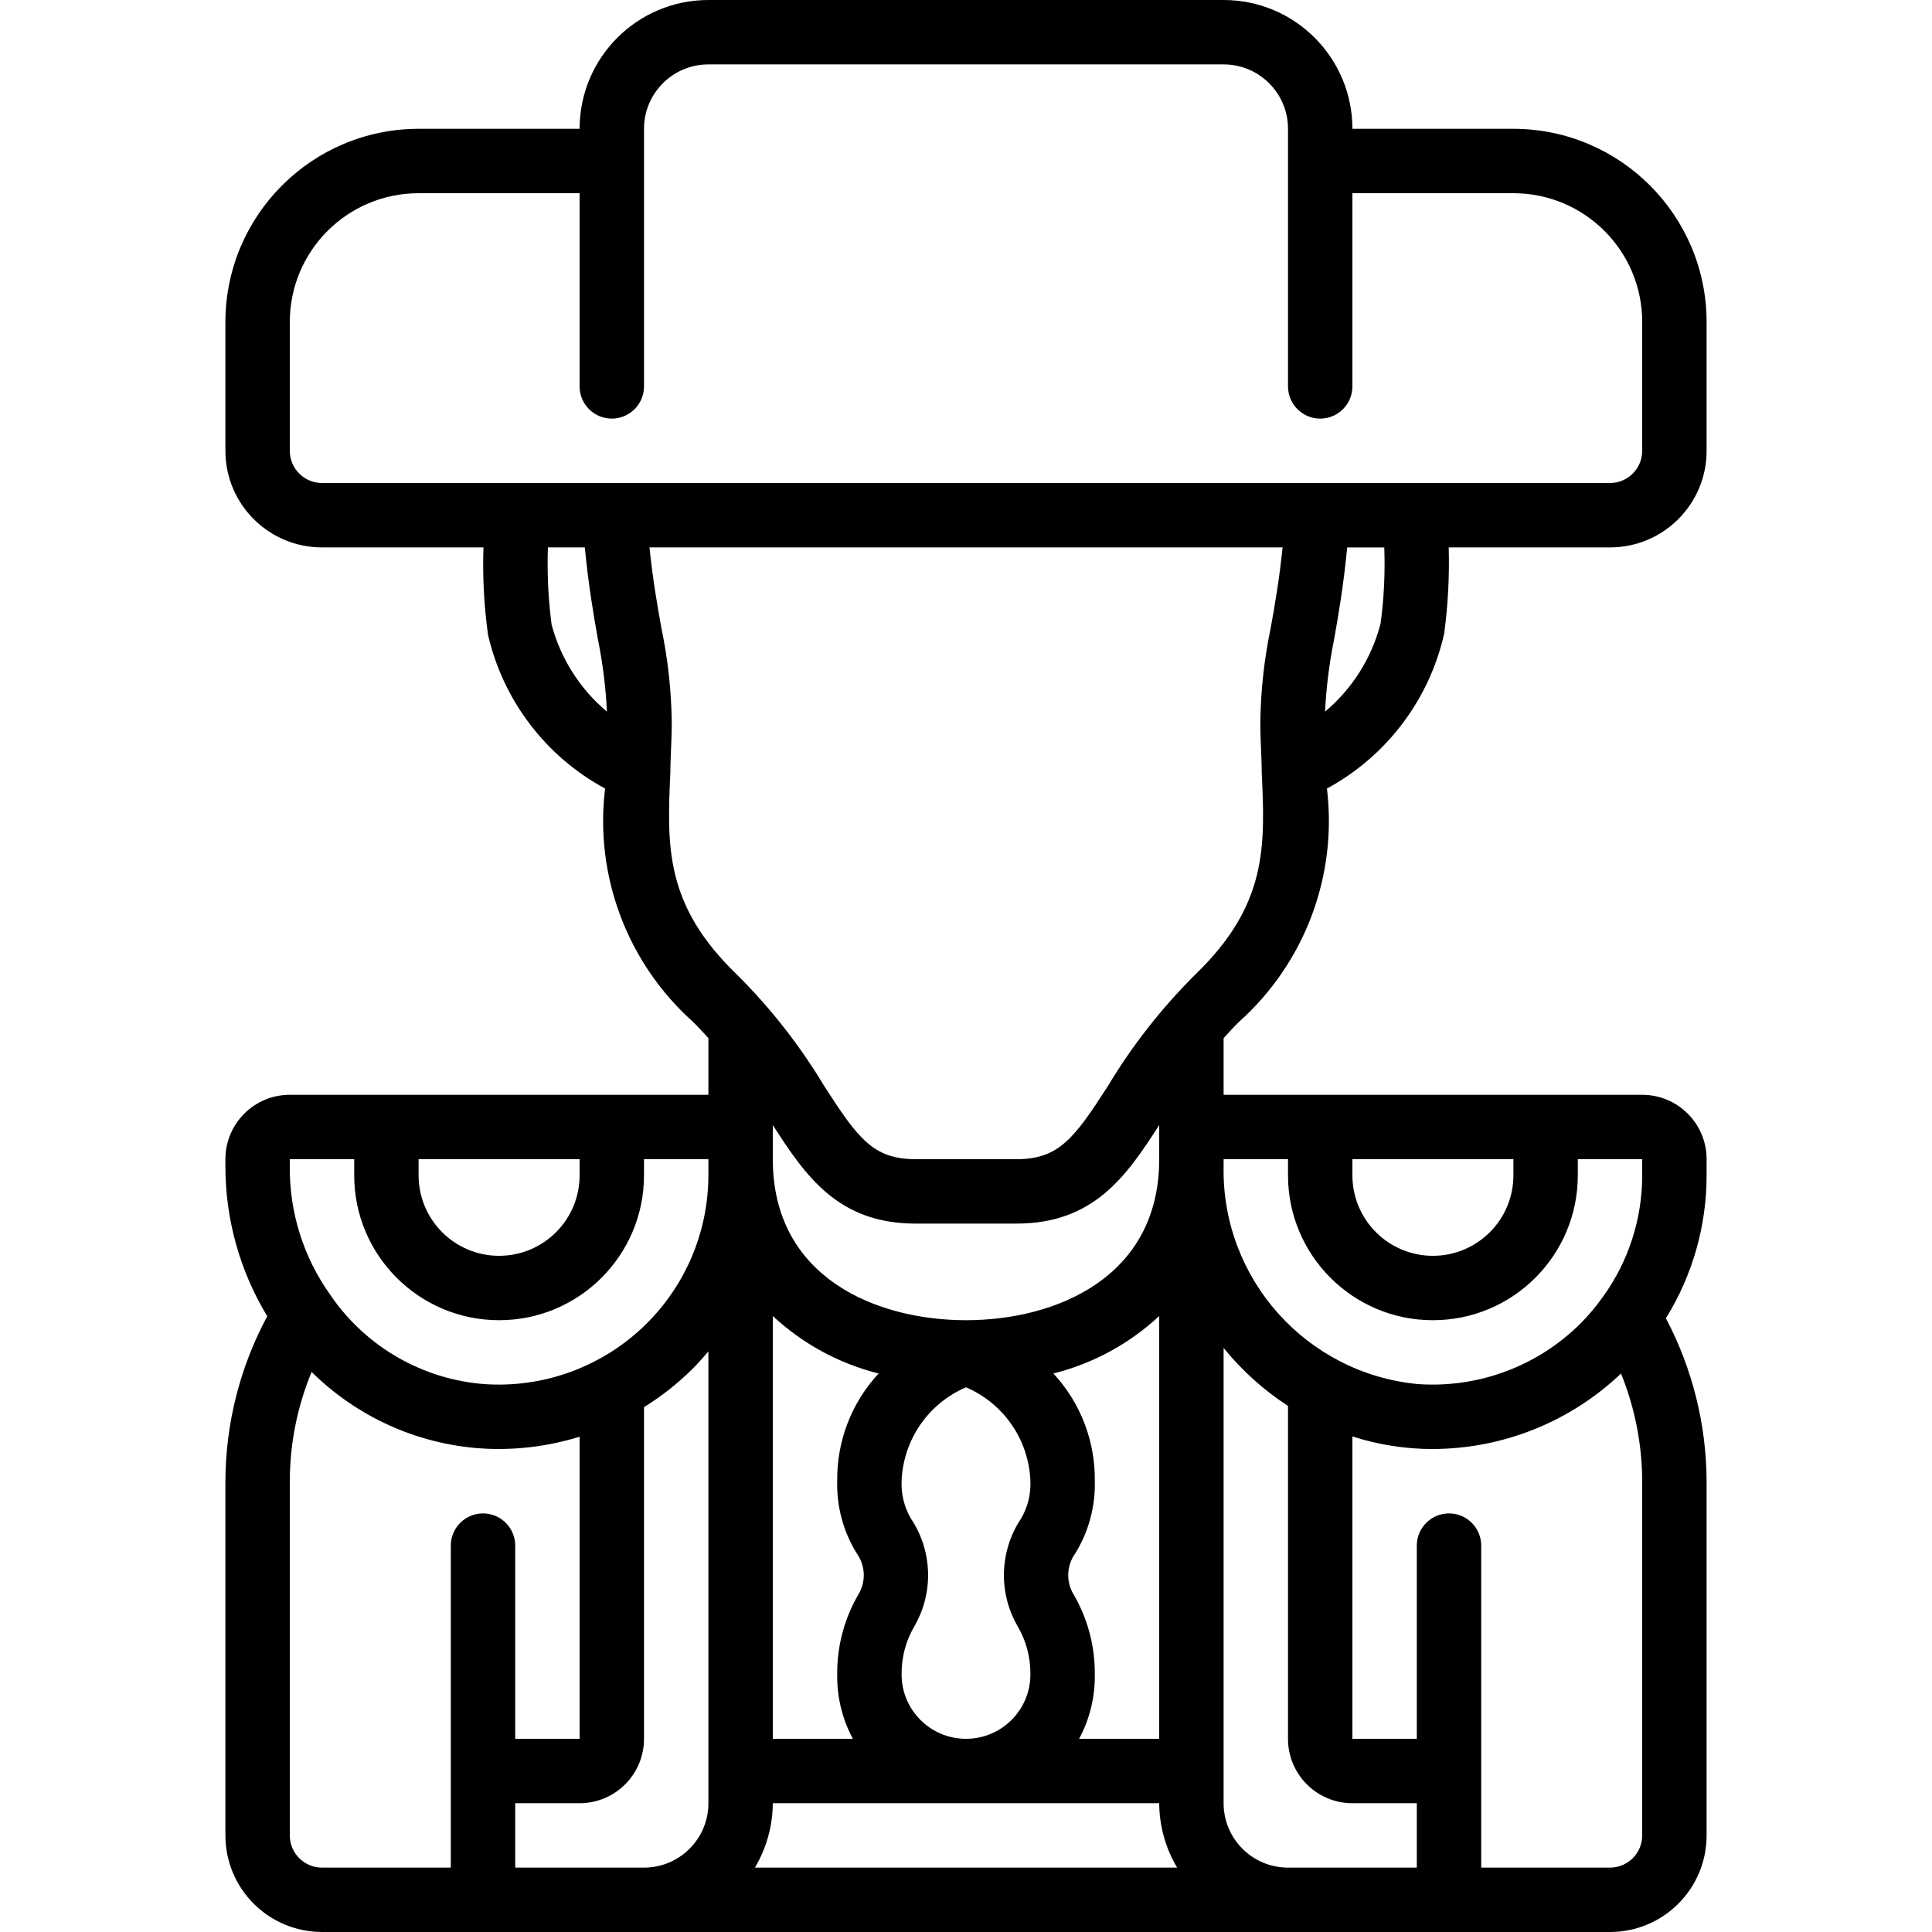 <svg height="512" viewBox="0 0 46 60" width="512" xmlns="http://www.w3.org/2000/svg"><path id="Shape" d="m40 4h-5c0-2.209-1.791-4-4-4h-16c-2.209 0-4 1.791-4 4h-5c-3.312.003-5.997 2.688-6 6v4c0 1.657 1.343 3 3 3h5.014c-.03.908.018 1.816.142 2.716.47 2.039 1.794 3.777 3.635 4.773-.328 2.709.686 5.408 2.716 7.232.18.173.333.346.493.519v1.76h-13c-1.105 0-2 .895-2 2v.221c-.001 1.642.448 3.252 1.3 4.656-.848 1.575-1.294 3.334-1.3 5.123v11c0 .796.316 1.559.879 2.121.563.563 1.326.879 2.121.879h40c1.657 0 3-1.343 3-3v-11c-.008-1.764-.441-3.5-1.264-5.06.827-1.333 1.265-2.871 1.264-4.44v-.5c0-1.105-.895-2-2-2h-13v-1.76c.159-.173.313-.346.493-.519 2.03-1.824 3.044-4.523 2.716-7.232 1.851-1.004 3.178-2.757 3.641-4.811.119-.887.166-1.783.141-2.678h5.009c1.657 0 3-1.343 3-3v-4c-.003-3.312-2.688-5.997-6-6zm-29.869 15.4c-.105-.795-.143-1.598-.115-2.4h1.146c.116 1.2.273 2.1.405 2.846.151.743.245 1.497.282 2.254-.837-.702-1.437-1.645-1.718-2.7zm18.869 34.6h-2.487c.331-.614.498-1.303.487-2 .008-.896-.232-1.776-.693-2.544-.203-.387-.17-.856.084-1.211.417-.673.629-1.453.609-2.245.017-1.239-.443-2.437-1.286-3.345 1.229-.308 2.359-.922 3.286-1.785zm-8-2c-.006-.531.134-1.054.406-1.511.595-1.042.55-2.332-.117-3.33-.206-.35-.306-.753-.289-1.159.046-1.277.825-2.413 2-2.916 1.175.503 1.954 1.639 2 2.916.017.406-.083.809-.289 1.159-.667.998-.712 2.287-.117 3.329.272.457.412.98.406 1.512 0 1.105-.895 2-2 2s-2-.895-2-2zm-1.391-3.755c.254.355.287.824.084 1.211-.461.768-.701 1.648-.693 2.544-.011.697.156 1.386.487 2h-2.487v-13.13c.927.863 2.057 1.477 3.286 1.785-.843.908-1.303 2.106-1.286 3.345-.02.792.192 1.572.609 2.245zm-2.609 7.755h12c.004.704.196 1.395.556 2h-13.112c.36-.605.552-1.296.556-2zm6-15c-2.768 0-6-1.31-6-5v-1.06c1.024 1.591 2.031 3.06 4.44 3.06h3.12c2.409 0 3.416-1.469 4.44-3.06v1.06c0 3.69-3.232 5-6 5zm-12-5v.5c0 1.381-1.119 2.5-2.5 2.5s-2.5-1.119-2.5-2.5v-.5zm-9 0h2v.5c0 2.485 2.015 4.5 4.5 4.5 2.485 0 4.5-2.015 4.5-4.5v-.5h2v.5c-.003 1.803-.753 3.524-2.073 4.753s-3.089 1.856-4.888 1.731c-1.906-.147-3.645-1.142-4.739-2.709-.015-.024-.03-.047-.048-.071-.829-1.162-1.267-2.556-1.252-3.983zm0 21v-11c.002-1.165.232-2.318.677-3.394 1.403 1.388 3.255 2.23 5.223 2.373 1.047.073 2.098-.05 3.1-.361v9.382h-2v-6c0-.552-.448-1-1-1s-1 .448-1 1v10h-4c-.552 0-1-.448-1-1zm7 1v-2h2c1.105 0 2-.895 2-2v-10.3c.546-.338 1.051-.737 1.507-1.189.174-.174.336-.357.493-.543v14.032c0 1.105-.895 2-2 2zm22-2v-14.138c.568.701 1.243 1.308 2 1.8v10.338c0 1.105.895 2 2 2h2v2h-4c-1.105 0-2-.895-2-2zm13 1c0 .552-.448 1-1 1h-4v-10c0-.552-.448-1-1-1s-1 .448-1 1v6h-2v-9.391c.803.26 1.643.392 2.487.391 2.18-.002 4.276-.841 5.855-2.344.431 1.062.654 2.198.658 3.344zm-4-21v.5c0 1.381-1.119 2.5-2.5 2.5s-2.5-1.119-2.5-2.5v-.5zm-7 0v.5c0 2.485 2.015 4.5 4.5 4.5s4.5-2.015 4.5-4.5v-.5h2l-0.0.5c.001 1.353-.425 2.673-1.217 3.77l-.017.023c-.203.284-.428.551-.673.8-1.332 1.332-3.175 2.021-5.054 1.891-3.472-.328-6.105-3.276-6.039-6.763v-.221zm-2.894-5.721c-1.038 1.035-1.945 2.193-2.7 3.45-1.042 1.616-1.516 2.271-2.846 2.271h-3.12c-1.33 0-1.8-.655-2.842-2.271-.755-1.257-1.661-2.415-2.7-3.45-2.265-2.178-2.183-4-2.079-6.312v-.059-.033c.009-.474.043-.953.043-1.445-.013-.987-.121-1.97-.324-2.936-.125-.7-.262-1.47-.368-2.494h19.662c-.106 1.024-.243 1.8-.368 2.494-.203.966-.311 1.949-.324 2.936 0 .492.034.972.043 1.445v.033.059c.107 2.309.189 4.133-2.077 6.312zm5.769-10.915c-.276 1.069-.878 2.026-1.724 2.736.037-.757.131-1.51.282-2.252.132-.742.289-1.645.405-2.846h1.152c.029.789-.009 1.579-.115 2.362zm8.125-5.364c0 .552-.448 1-1 1h-40c-.552 0-1-.448-1-1v-4c0-2.209 1.791-4 4-4h5v6c0 .552.448 1 1 1s1-.448 1-1v-8c0-1.105.895-2 2-2h16c1.105 0 2 .895 2 2v8c0 .552.448 1 1 1s1-.448 1-1v-6h5c2.209 0 4 1.791 4 4z"/></svg>